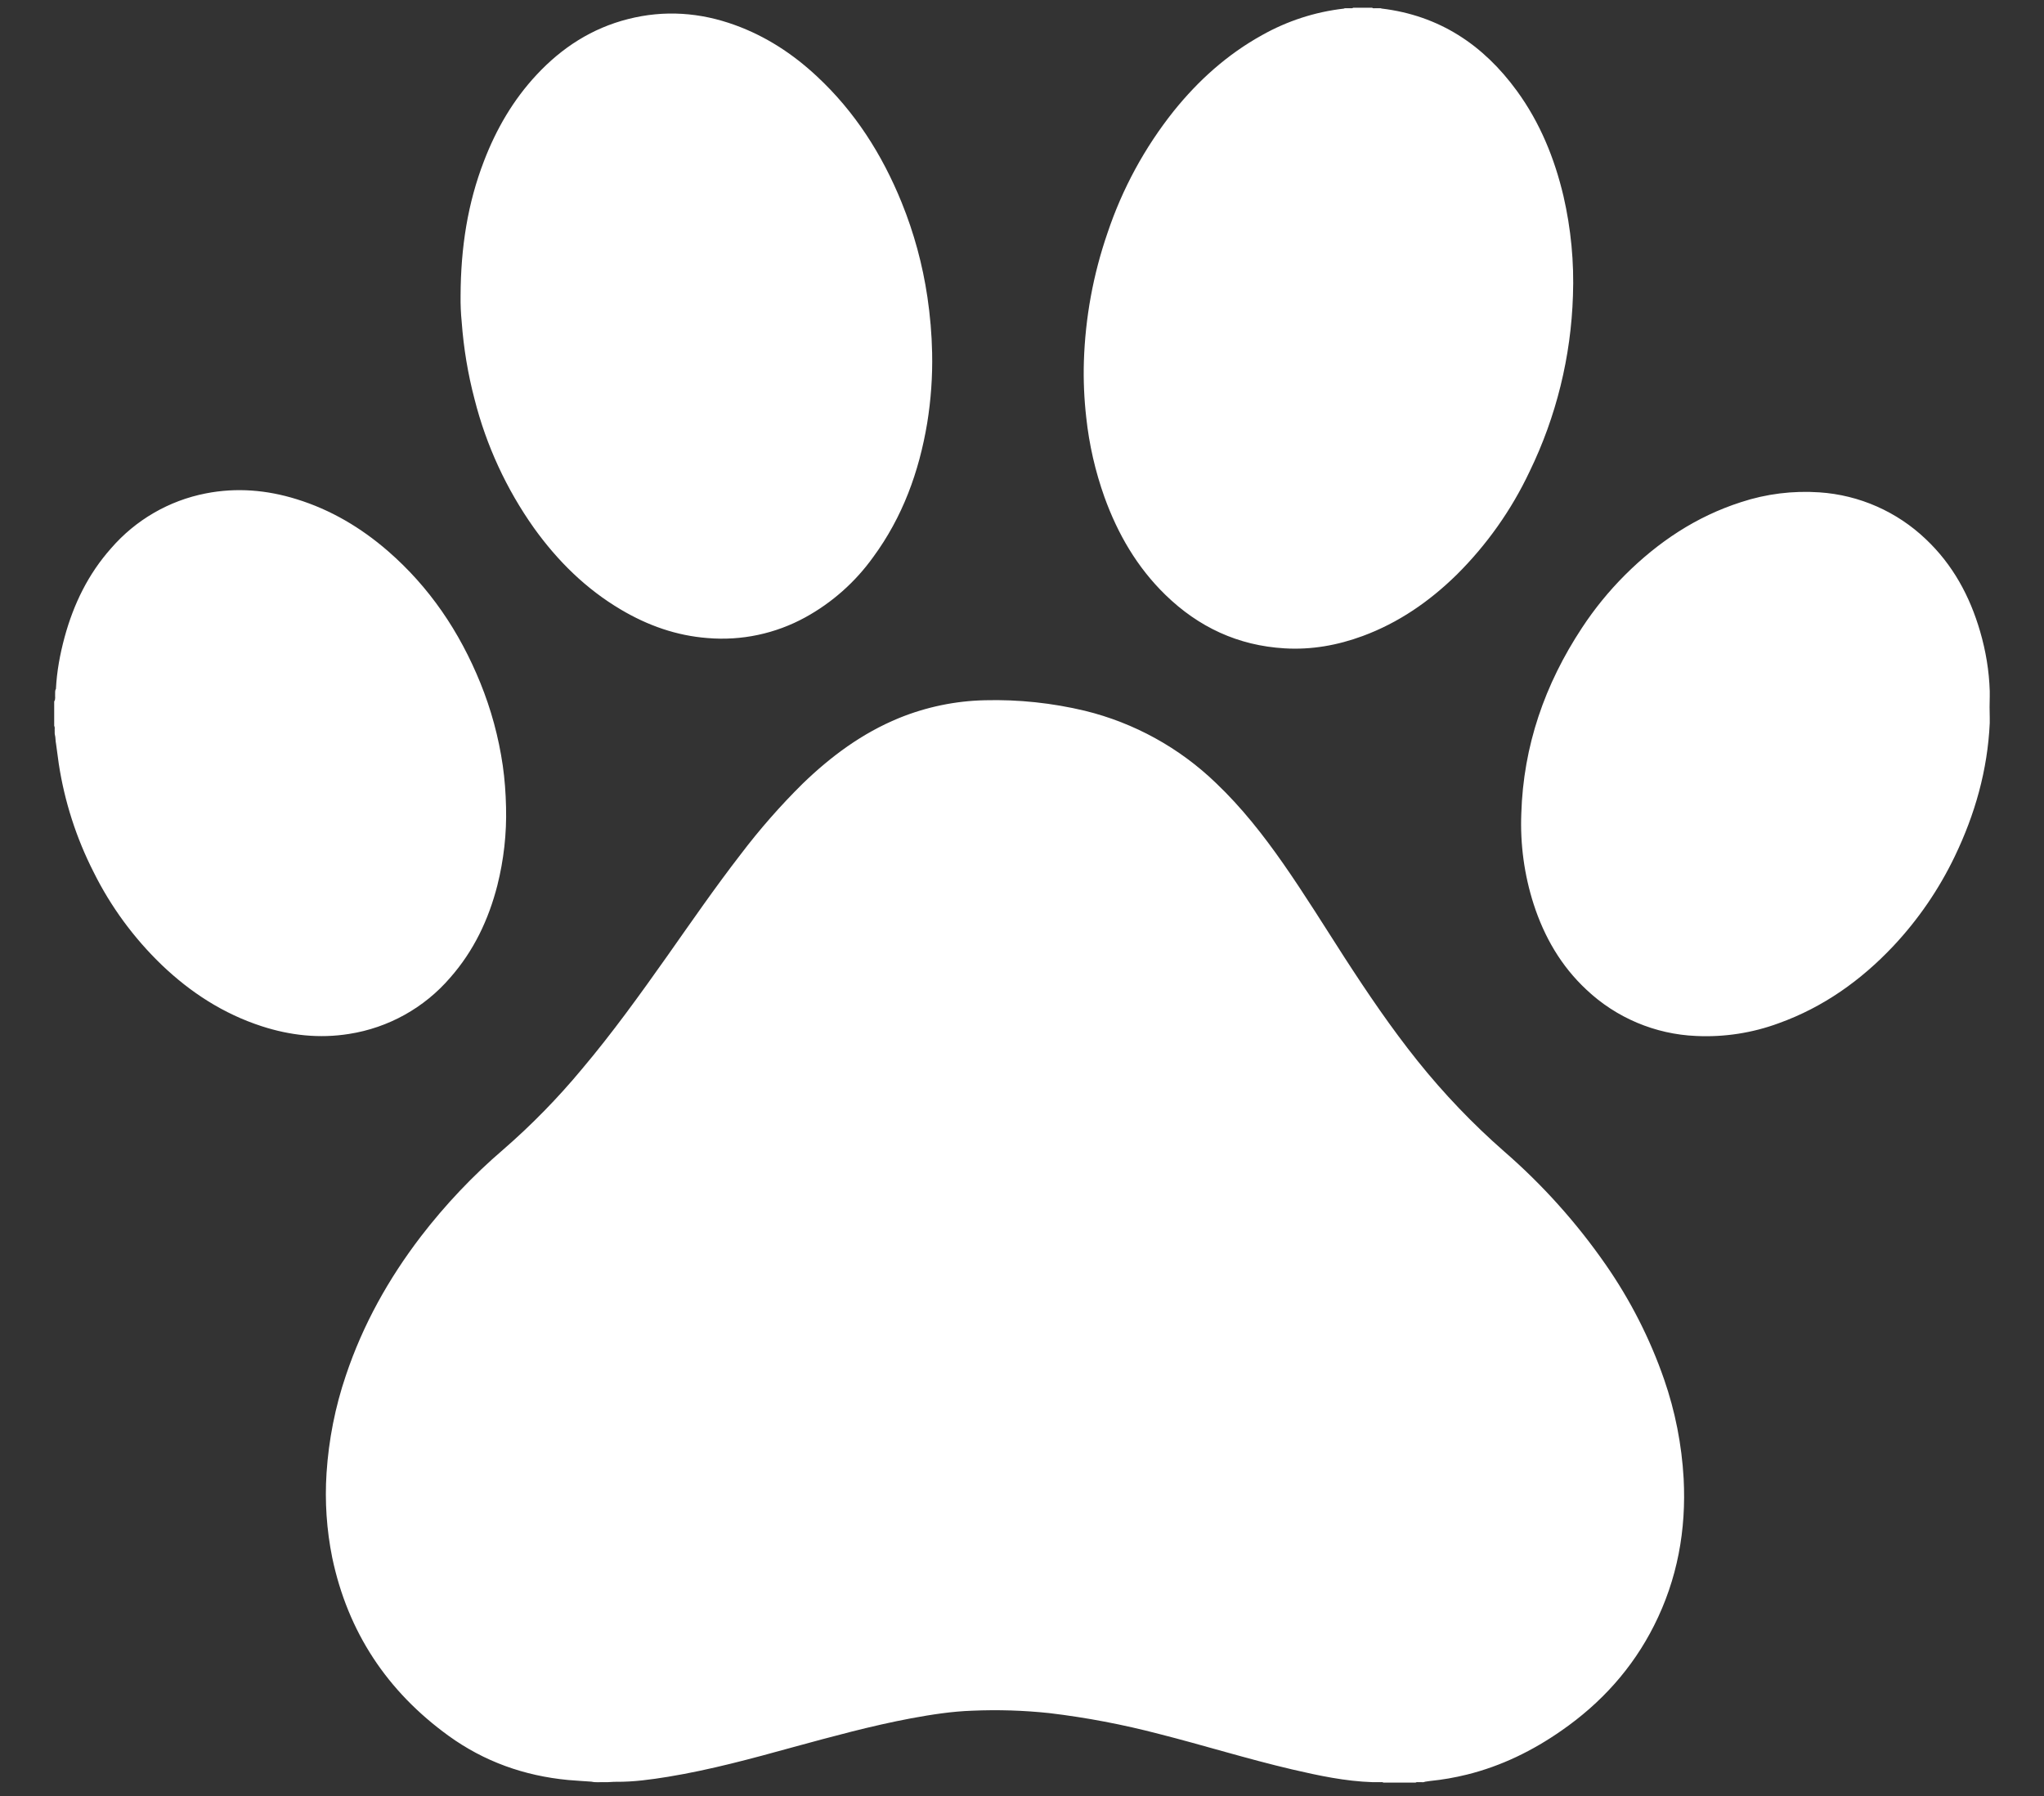 <svg width="33" height="29" viewBox="0 0 33 29" fill="none" xmlns="http://www.w3.org/2000/svg">
<rect x="0" y="0" width="33" height="29" fill="#333333" stroke="none"/>
<path fill-rule="evenodd" clip-rule="evenodd" d="M9.551 28.769C9.424 28.76 9.298 28.753 9.172 28.742C8.466 28.675 7.818 28.445 7.243 28.029C6.251 27.311 5.617 26.355 5.364 25.153C5.273 24.703 5.242 24.243 5.272 23.785C5.307 23.249 5.411 22.719 5.584 22.21C5.858 21.392 6.271 20.651 6.794 19.967C7.188 19.454 7.634 18.983 8.125 18.562C8.582 18.165 9.007 17.73 9.394 17.264C9.887 16.68 10.332 16.061 10.773 15.437C11.161 14.886 11.544 14.331 11.956 13.798C12.263 13.393 12.598 13.011 12.959 12.654C13.416 12.212 13.919 11.839 14.513 11.595C14.955 11.415 15.426 11.317 15.903 11.307C16.445 11.293 16.987 11.351 17.515 11.477C18.312 11.672 19.042 12.075 19.632 12.644C20.046 13.038 20.396 13.484 20.721 13.95C21.066 14.445 21.383 14.959 21.71 15.466C22.079 16.036 22.46 16.598 22.885 17.129C23.308 17.658 23.777 18.148 24.286 18.594C24.903 19.13 25.451 19.741 25.918 20.412C26.318 20.986 26.638 21.613 26.867 22.274C27.046 22.79 27.151 23.327 27.182 23.872C27.226 24.704 27.082 25.5 26.704 26.249C26.354 26.943 25.848 27.501 25.212 27.943C24.745 28.269 24.241 28.516 23.686 28.654C23.489 28.703 23.289 28.738 23.087 28.758C23.06 28.761 23.032 28.765 23.005 28.77C22.979 28.785 22.95 28.774 22.922 28.777C22.899 28.78 22.875 28.77 22.853 28.784H22.336C22.315 28.77 22.292 28.78 22.27 28.777H22.161C21.719 28.763 21.291 28.671 20.864 28.572C20.141 28.403 19.431 28.181 18.711 27.998C18.13 27.846 17.539 27.733 16.942 27.662C16.529 27.618 16.113 27.605 15.697 27.623C15.366 27.634 15.036 27.686 14.71 27.746C14.066 27.867 13.436 28.04 12.804 28.212C12.137 28.396 11.469 28.578 10.786 28.69C10.508 28.735 10.229 28.774 9.946 28.771C9.888 28.77 9.831 28.779 9.772 28.777C9.697 28.773 9.624 28.786 9.55 28.769M22.306 0.138C23.236 0.25 23.948 0.723 24.491 1.469C24.863 1.98 25.097 2.554 25.242 3.167C25.363 3.693 25.415 4.233 25.395 4.773C25.364 5.759 25.126 6.727 24.695 7.614C24.402 8.235 24.003 8.799 23.516 9.282C23.077 9.712 22.58 10.056 22 10.27C21.593 10.42 21.174 10.495 20.74 10.469C19.989 10.425 19.351 10.127 18.815 9.605C18.358 9.16 18.046 8.622 17.831 8.026C17.683 7.611 17.584 7.179 17.537 6.74C17.503 6.441 17.49 6.138 17.499 5.837C17.522 5.125 17.649 4.433 17.881 3.76C18.119 3.048 18.481 2.382 18.949 1.794C19.349 1.297 19.816 0.877 20.376 0.567C20.783 0.338 21.231 0.192 21.696 0.139C21.71 0.13 21.726 0.134 21.74 0.133H21.784C21.806 0.13 21.829 0.14 21.848 0.125H22.153C22.172 0.141 22.195 0.13 22.216 0.133H22.261C22.276 0.133 22.291 0.13 22.306 0.138ZM0.903 11.125C0.917 10.841 0.969 10.562 1.043 10.288C1.188 9.755 1.424 9.269 1.793 8.854C2.19 8.395 2.728 8.083 3.323 7.967C3.818 7.87 4.307 7.911 4.787 8.06C5.339 8.23 5.827 8.52 6.262 8.897C6.936 9.482 7.419 10.201 7.754 11.024C7.929 11.455 8.05 11.901 8.117 12.361C8.149 12.584 8.165 12.809 8.17 13.035C8.181 13.461 8.133 13.886 8.029 14.299C7.887 14.852 7.648 15.355 7.268 15.787C6.849 16.274 6.271 16.596 5.636 16.695C5.157 16.772 4.686 16.72 4.226 16.571C3.607 16.37 3.076 16.026 2.609 15.579C2.159 15.145 1.786 14.637 1.509 14.077C1.231 13.53 1.042 12.942 0.949 12.335L0.905 12.012C0.894 11.962 0.899 11.912 0.886 11.863C0.881 11.842 0.884 11.823 0.883 11.802C0.879 11.776 0.891 11.748 0.875 11.722V11.326C0.9 11.29 0.887 11.25 0.89 11.211C0.892 11.182 0.885 11.151 0.903 11.125ZM7.436 4.777C7.439 3.99 7.551 3.282 7.814 2.6C8.012 2.084 8.285 1.613 8.664 1.207C9.072 0.769 9.557 0.455 10.143 0.307C10.727 0.159 11.303 0.2 11.867 0.405C12.366 0.586 12.8 0.87 13.186 1.23C13.802 1.802 14.242 2.494 14.557 3.27C14.757 3.763 14.895 4.272 14.973 4.798C15.017 5.096 15.043 5.396 15.049 5.698C15.057 6.078 15.03 6.458 14.969 6.834C14.838 7.619 14.572 8.35 14.097 8.996C13.809 9.398 13.435 9.73 13.002 9.968C12.521 10.232 11.973 10.349 11.426 10.303C10.922 10.265 10.457 10.1 10.024 9.843C9.459 9.509 9.002 9.057 8.621 8.526C8.176 7.898 7.851 7.194 7.662 6.448C7.554 6.039 7.485 5.62 7.454 5.198C7.44 5.058 7.434 4.917 7.436 4.777ZM32.124 11.586V11.677C32.089 12.435 31.886 13.149 31.559 13.829C31.304 14.36 30.969 14.849 30.566 15.278C30.044 15.831 29.438 16.263 28.718 16.522C28.291 16.68 27.836 16.75 27.382 16.728C26.722 16.7 26.094 16.435 25.614 15.982C25.203 15.599 24.932 15.129 24.761 14.601C24.609 14.129 24.542 13.634 24.561 13.139C24.594 12.044 24.94 11.049 25.54 10.139C25.742 9.831 25.975 9.545 26.235 9.285C26.771 8.751 27.383 8.341 28.109 8.108C28.516 7.974 28.946 7.921 29.374 7.95C30.018 7.993 30.626 8.261 31.093 8.707C31.527 9.117 31.802 9.624 31.968 10.194C32.06 10.509 32.114 10.831 32.124 11.159V11.251C32.121 11.362 32.12 11.474 32.124 11.586Z" fill="white"/>
</svg>
